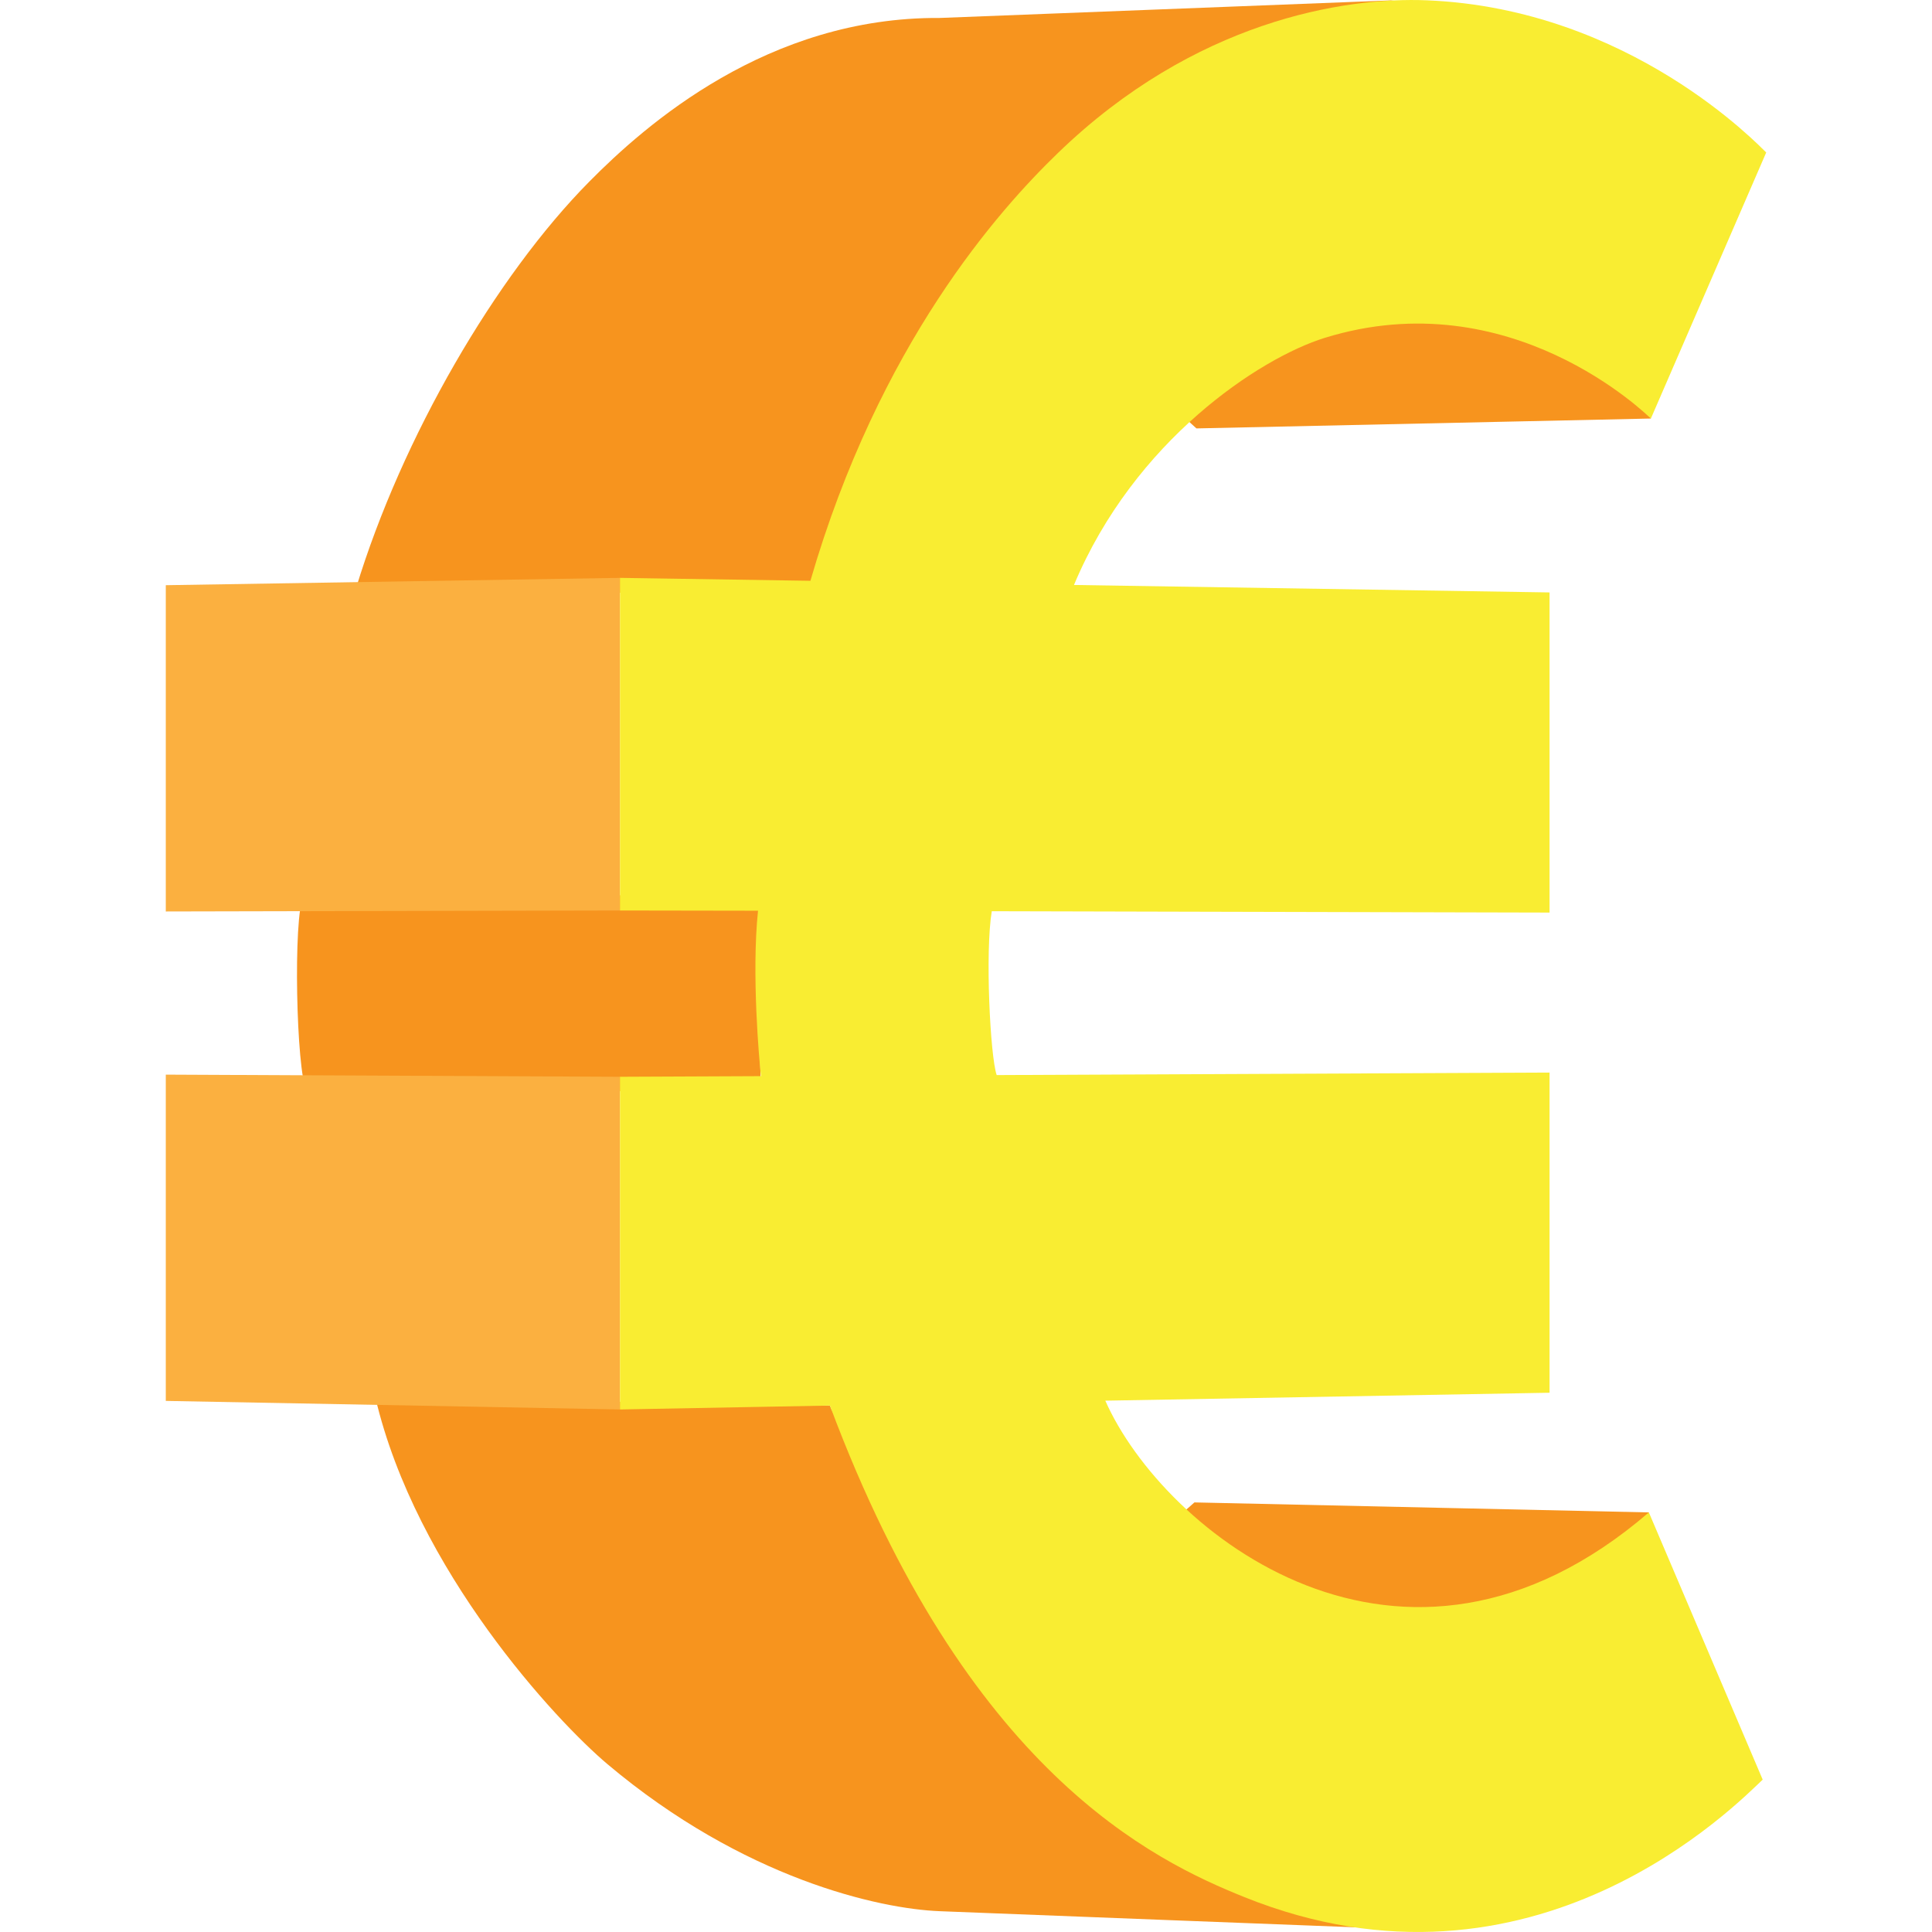 <svg id='圖層_1' viewBox='0 0 512 512' xmlns='http://www.w3.org/2000/svg'><path id='_x30_3' d='m303.033 408.521c16.233 93.966 134.532 25.617 133.932-7.717l-120.433-2.649c-4.332 3.933-8.849 7.366-13.499 10.366zm63.882-350.904c-39.115.925-56.482 49.941-55.932 50.399 1.183 1 4.916 4.5 6.083 5.517l120.432-2.617c-.634-.566-16.017-54.574-70.583-53.299zm-146.981 314.871-120.465-2.166c10.767 45.933 48.065 85.865 61.516 97.199 36.05 30.366 72.049 38.35 88.082 38.966 40.167 1.567 80.333 3.134 120.499 4.667-16.084-.599-142.499-118.332-149.632-138.666zm149.565-372.412c-40.166 1.567-80.332 3.117-120.499 4.683-45.499-.3-77.933 28.292-92.849 43.392-24.75 25.033-49.616 67.699-61.783 107.682l132.466 2.358c6.633-22.391 125.599-157.448 142.665-158.115zm-168.615 237.098-120.448.266c-2.834 5.408-1.9 46.683.767 51.366l120.465.55c-.201-2.399-.834-50.991-.784-52.182z' fill='#f7941e'></path><path id='_x30_2' d='m43.936 371.256 120.365 2.266v-88.165l-120.365-.567zm0-216.173v86.466l120.365-.259v-88.149z' fill='#fbb040'></path><path id='_x30_1' d='m378.183.084c53.883 2.233 88.115 38.683 89.882 40.325l-30.566 70.507c-1.167-1.05-37.199-36.6-86.415-21.383-17.316 5.375-50.467 27.233-66.467 65.491l126.031 1.976v84.841l-147.815-.358c-1.799 10.833-.416 38.458 1.301 43.424l146.515-.666v84.849l-117.731 2.101c15.299 34.633 78.582 85.965 144.048 29.615l30.167 70.816c-6.551 6.133-60.566 62.033-137.398 31.116-24.033-9.683-73.533-33.149-109.8-130.249l-55.633 1.033v-88.165l37.366-.167c-.467-4.1-2.533-27.116-.783-43.841l-36.583-.059v-88.149l50.466.775c18.2-62.699 49.883-98.199 65.6-113.374 36.131-34.941 75.715-41.374 97.815-40.458z' fill='#f9ed32'></path></svg>